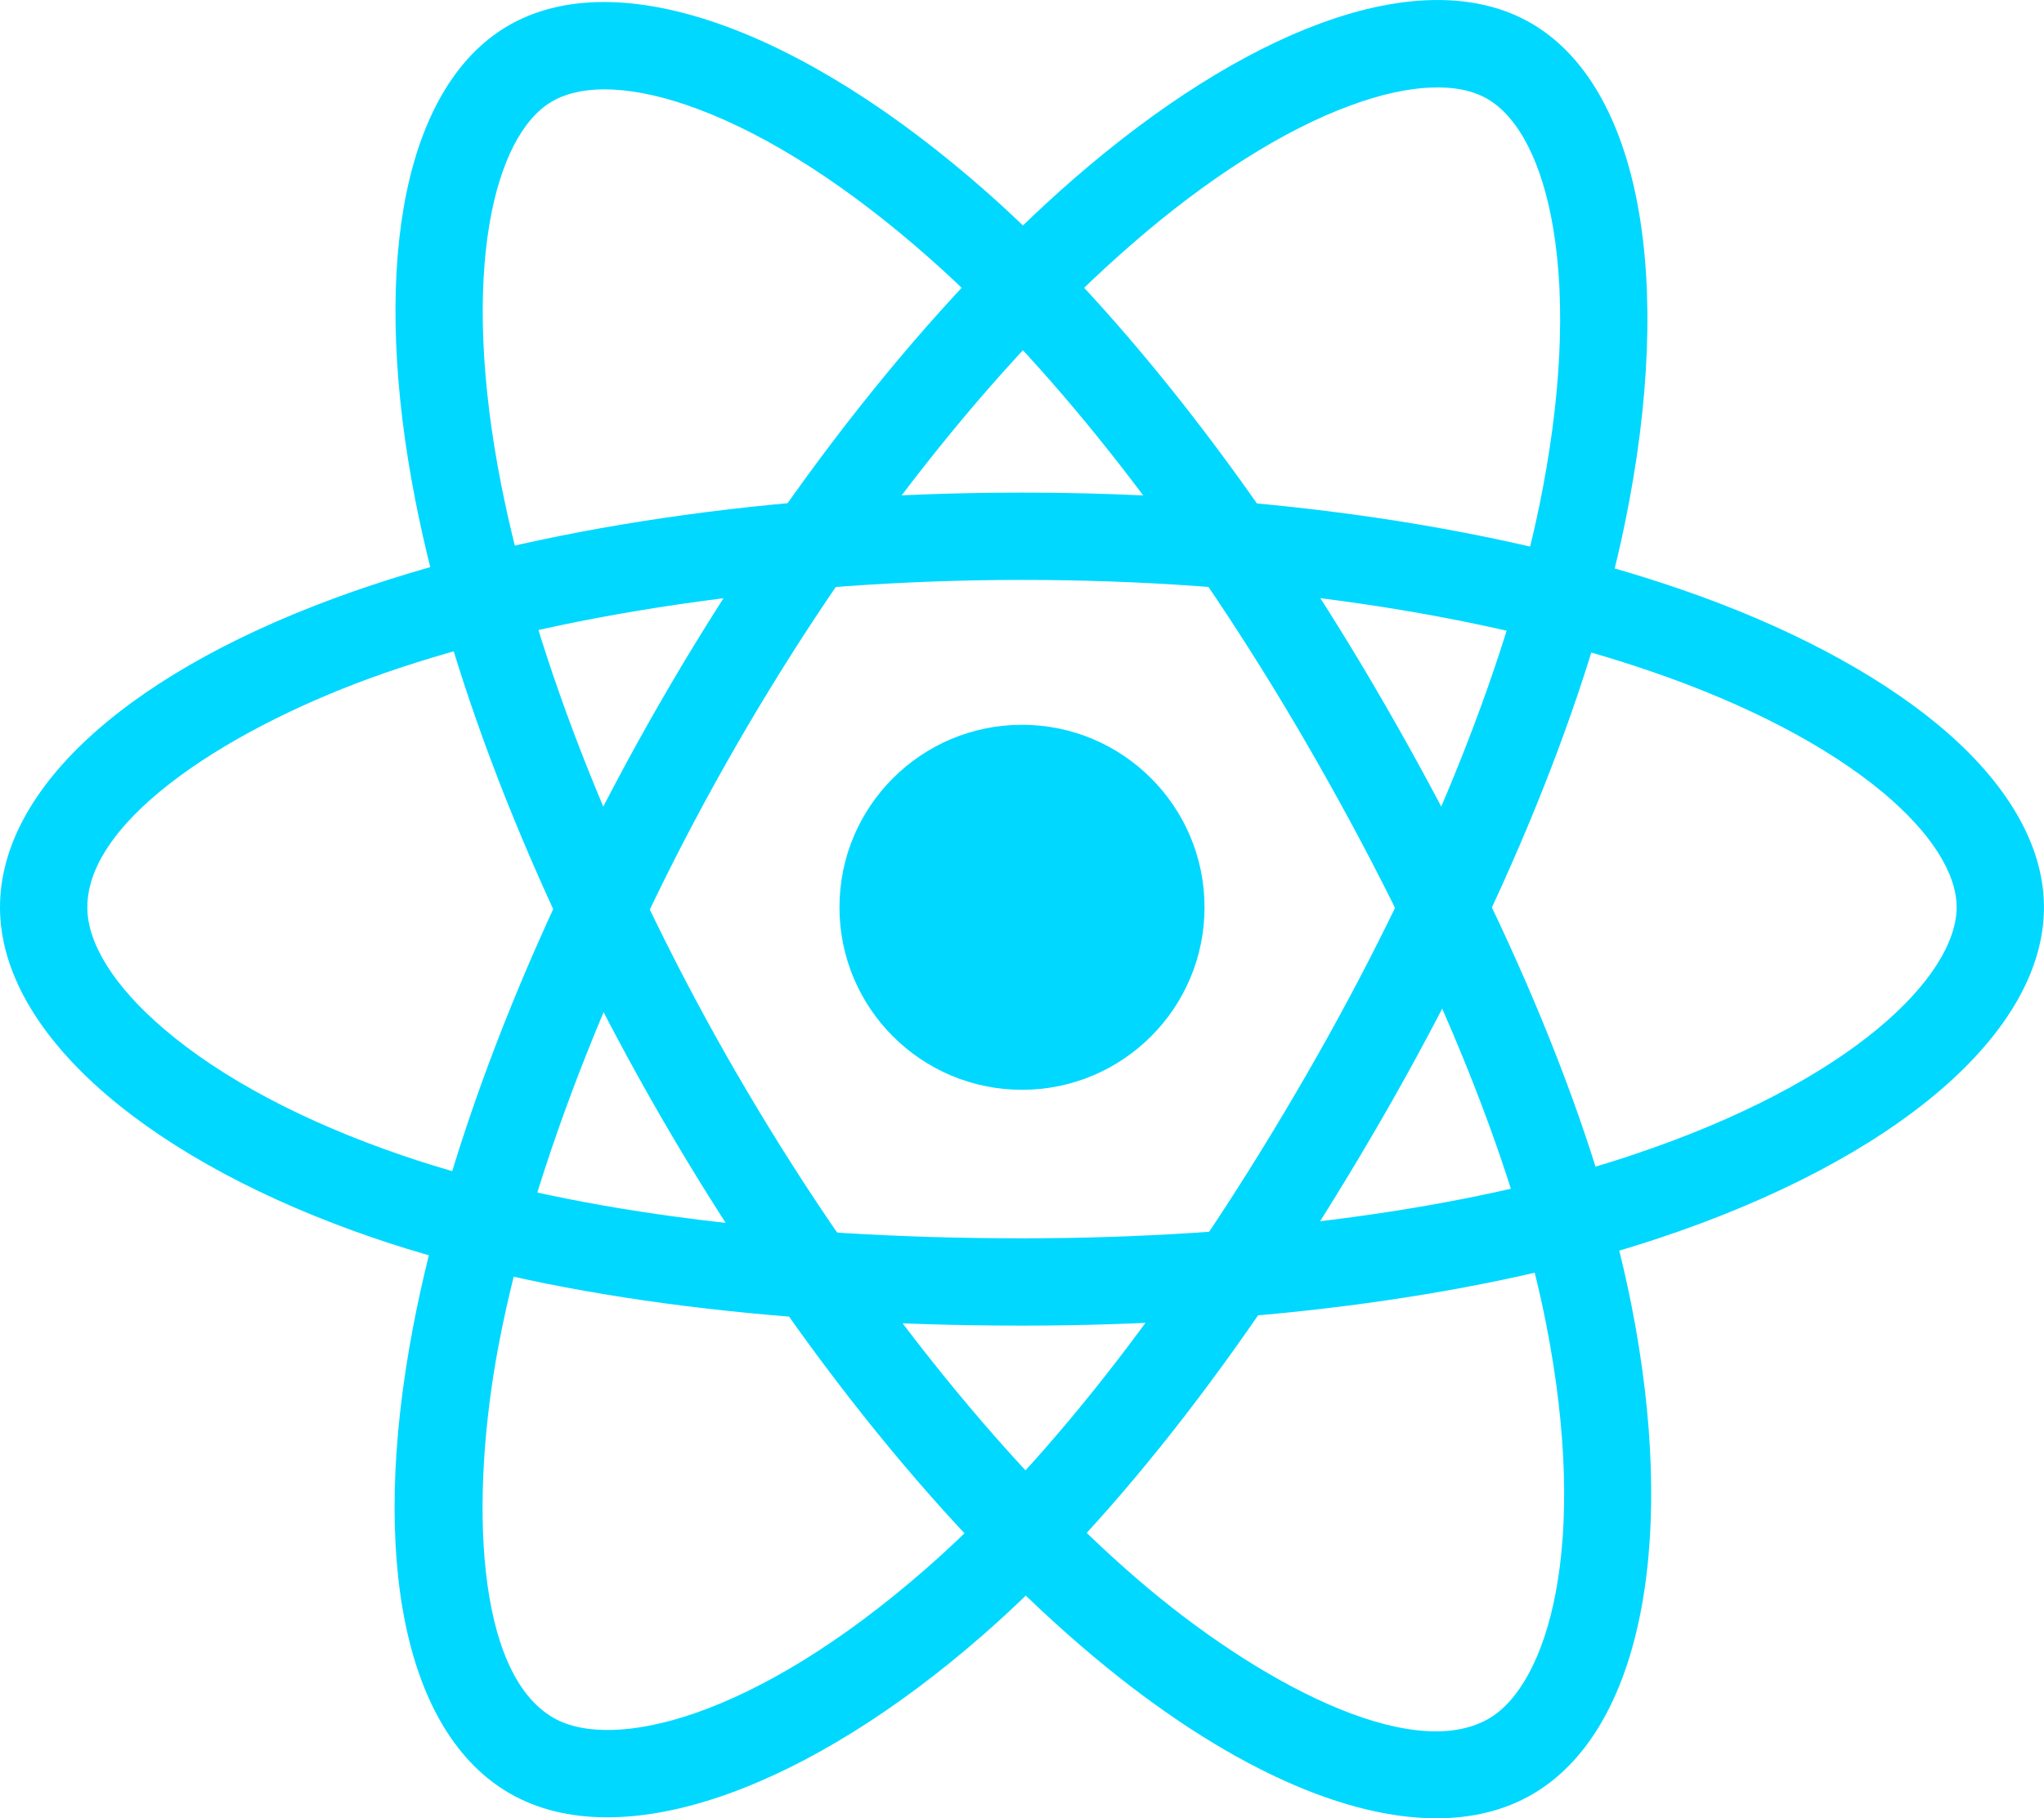 <svg id="Layer_2" data-name="Layer 2" xmlns="http://www.w3.org/2000/svg" viewBox="0 0 561.8 499.86"><title>react</title><circle cx="280.9" cy="249.42" r="50.17" fill="#00d8ff"/><path d="M282,365.49c-70.46,0-132.07-8.33-178.17-24.09-29.93-10.23-55.3-23.82-73.37-39.29C11.25,285.66,1.1,267.81,1.1,250.49c0-33.17,36.44-65.67,97.46-86.95,50-17.45,115.19-27.05,183.44-27.05,67,0,131.26,9.43,181,26.56,29.09,10,53.64,23,71,37.44,18.9,15.77,28.89,33.06,28.89,50,0,34.48-40.74,69.39-106.31,91.12C410.11,357,348.11,365.49,282,365.49Zm0-205c-64.68,0-128.66,9.37-175.54,25.72C66,200.32,25.1,225.68,25.1,250.49c0,10,7.45,21.81,21,33.39,15.78,13.52,38.44,25.55,65.52,34.81,43.63,14.91,102.56,22.8,170.41,22.8,63.61,0,122.93-8,167-22.66,61.74-20.46,89.86-49.76,89.86-68.34,0-9.45-7.2-20.66-20.27-31.57-15.14-12.63-37.07-24.11-63.43-33.18C407.9,169.46,346.39,160.49,282,160.49Z" transform="translate(-1.1 -1.07)" fill="#00d8ff"/><path d="M168,500.66c-10.16,0-19.19-2.19-26.8-6.58-28.73-16.57-38.68-64.37-26.63-127.87,9.89-52.06,34.11-113.3,68.2-172.42h0c33.46-58,73.74-109,113.44-143.54,23.21-20.2,46.69-35,67.91-42.79,23.1-8.5,43.07-8.51,57.74-.05,29.87,17.22,39.76,70,25.83,137.61-9.88,48-33.51,105.91-66.53,163.17C346,369.23,308,418.44,271.31,450.5c-23.81,20.82-48.26,36-70.69,43.93C188.87,498.58,177.92,500.66,168,500.66ZM203.6,205.78c-32.31,56-56.15,116.14-65.42,164.91-8,42.14-6.45,90.2,15,102.6,16.12,9.3,55,.48,102.29-40.85,34.72-30.34,71-77.45,104.88-136.23,31.78-55.1,54.44-110.52,63.82-156,6-29.12,7.33-55.53,3.84-76.37-3-17.94-9.45-30.59-18.15-35.61-8.19-4.72-21.49-4.09-37.47,1.79C353.93,36.78,333,50.05,312,68.35,274.27,101.2,235.77,150,203.6,205.78h0Z" transform="translate(-1.1 -1.07)" fill="#00d8ff"/><path d="M395.9,500.93c-27.19,0-61.73-16.45-97.67-47.38C258.06,419,217.1,367.42,182.91,308.35h0c-33.56-58-57.6-118.32-67.7-170-5.91-30.19-7-57.93-3.16-80.2,4.18-24.26,14.14-41.57,28.79-50.05C170.67-9.14,221.3,8.62,273,54.49,309.57,87,348,136.41,381.09,193.62c35.3,61,59,118.47,68.42,166.26,6.14,31,7.09,59.79,2.75,83.18-4.61,24.86-15,42.59-30,51.27C414.66,498.76,405.76,500.93,395.9,500.93ZM203.68,296.33c32.41,56,72.57,106.65,110.2,139,32.51,28,74.93,50.64,96.4,38.21,16.11-9.32,27.89-47.42,15.69-109-9-45.23-31.66-100.18-65.65-158.9C328.45,150.59,291.76,103.28,257,72.43,234.79,52.69,212.57,38.35,192.77,31c-17-6.36-31.22-7.09-39.91-2.06-8.18,4.73-14.27,16.58-17.17,33.36-3.35,19.43-2.29,44.16,3.07,71.52,9.61,49.1,32.66,106.82,64.92,162.55h0Z" transform="translate(-1.1 -1.07)" fill="#00d8ff"/></svg>

